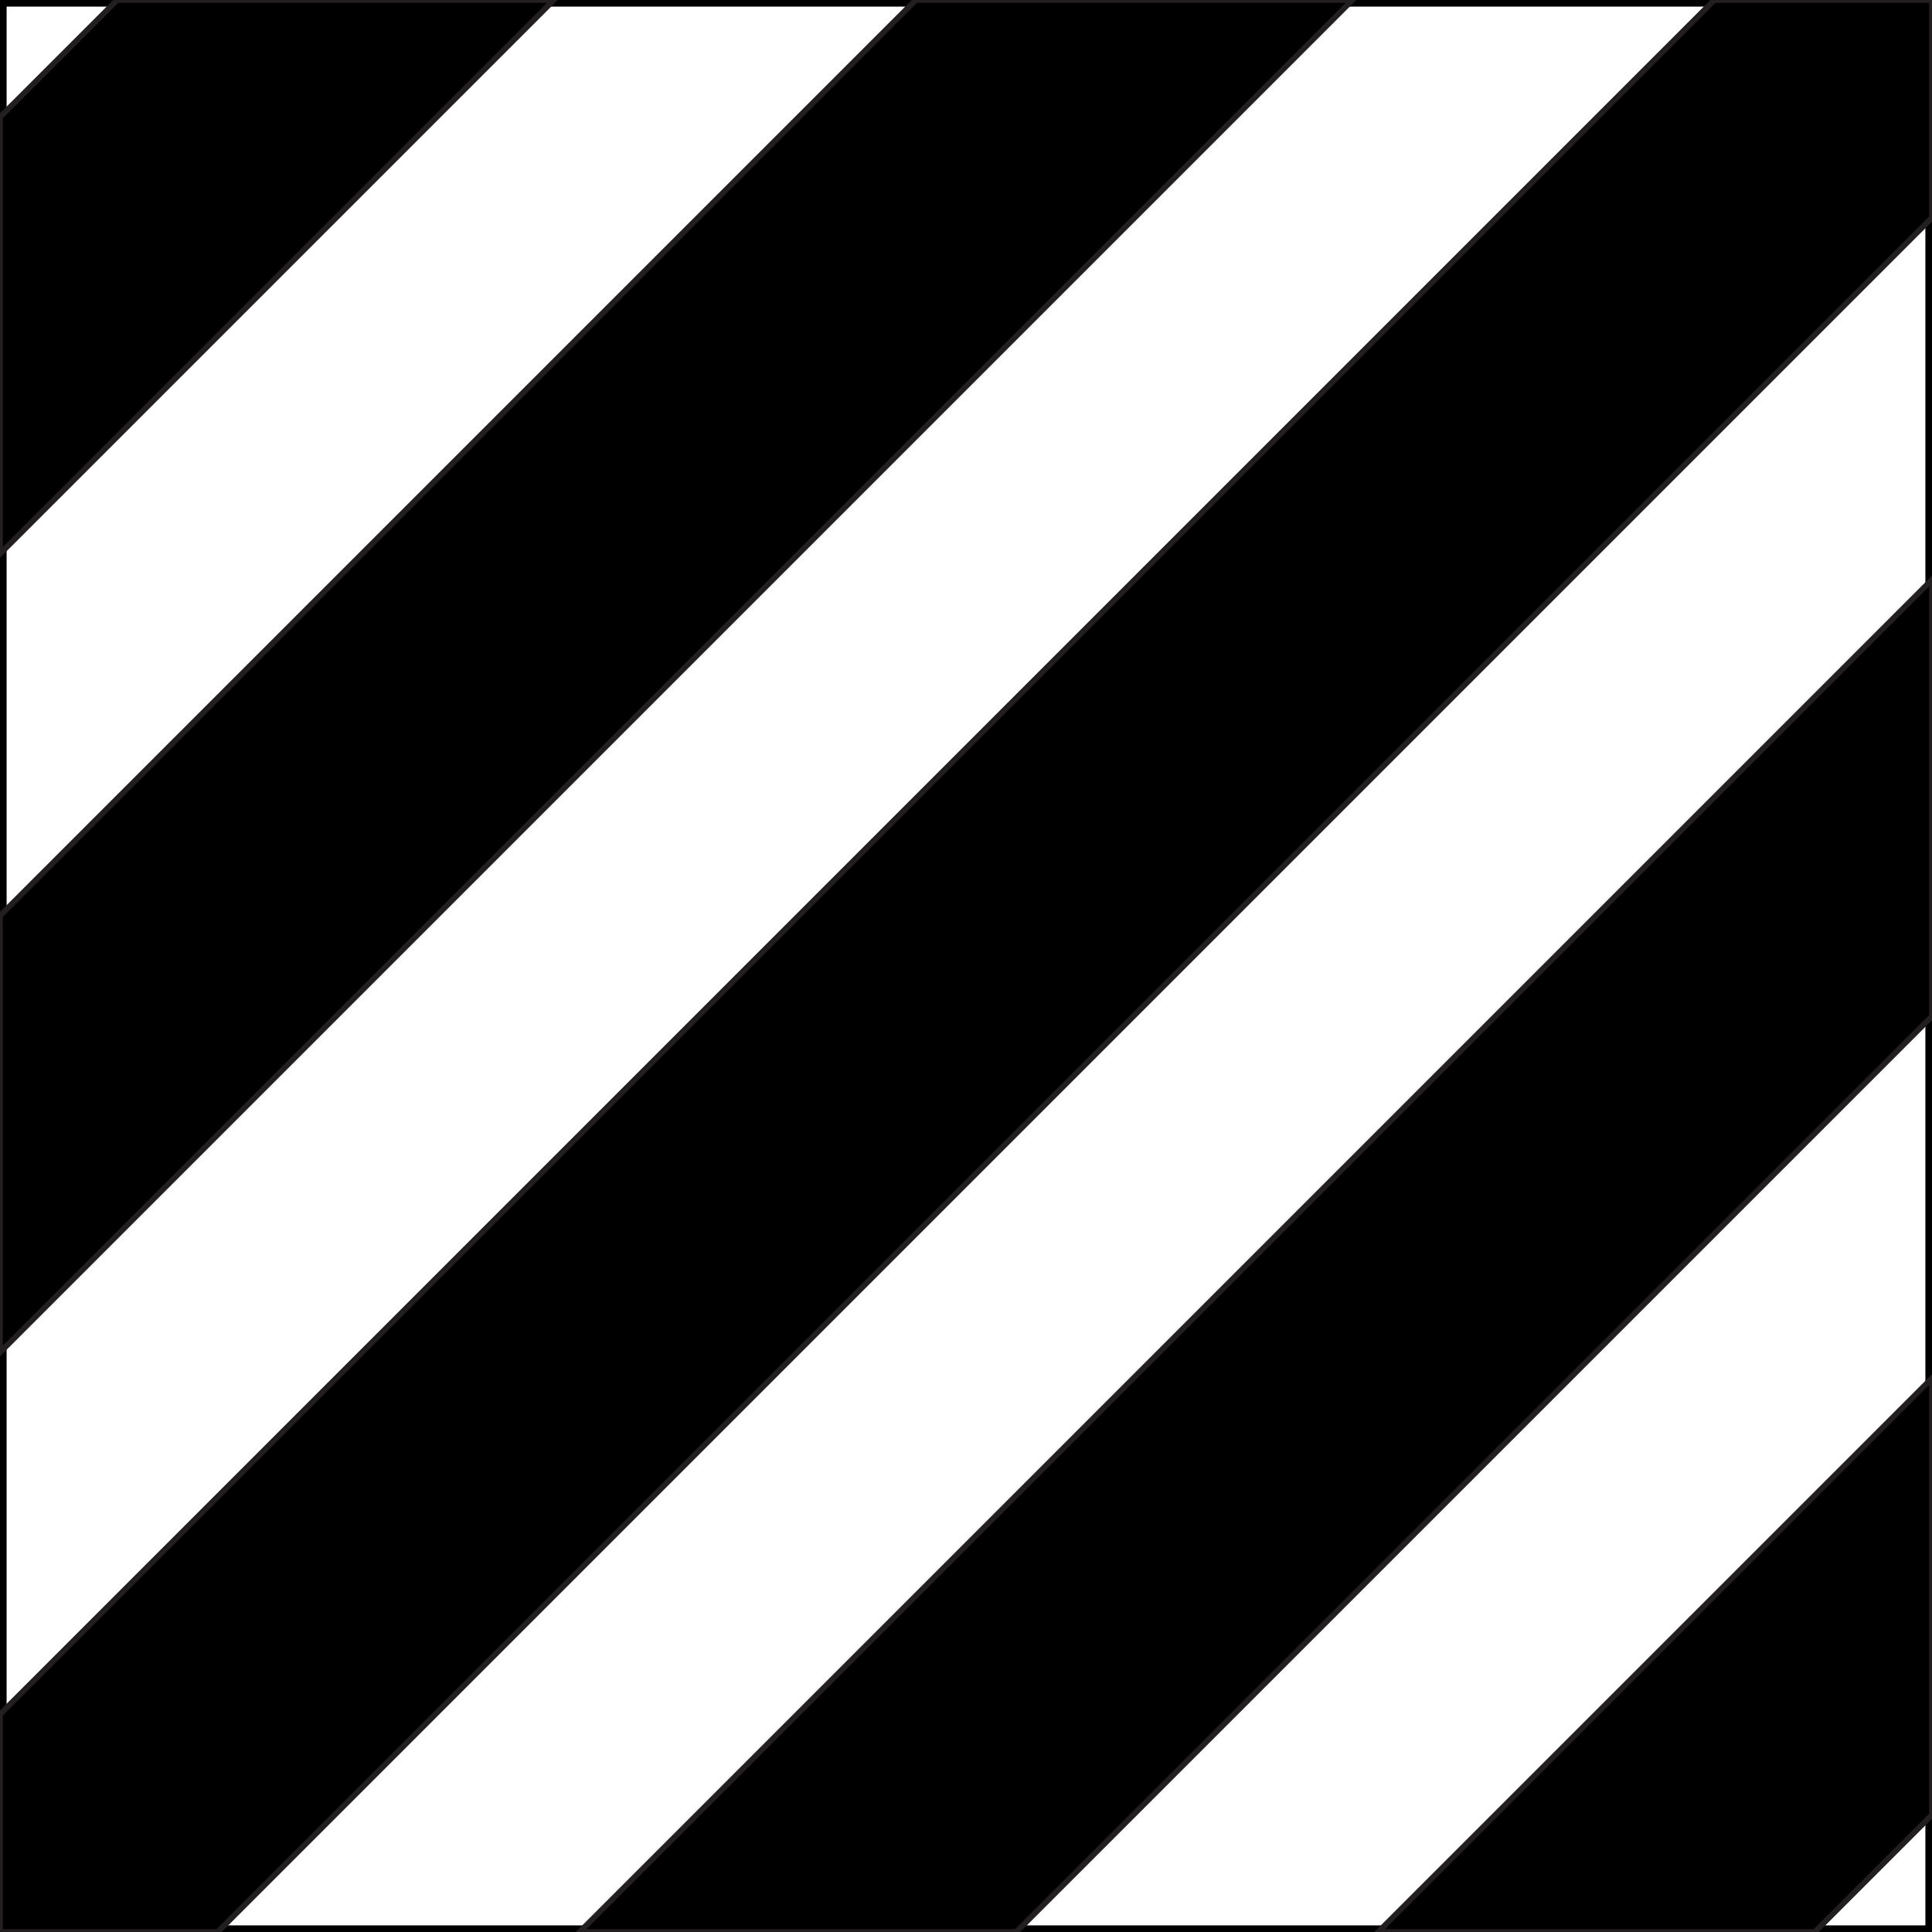 <?xml version="1.0" encoding="utf-8"?>
<!-- Generator: Adobe Illustrator 22.0.1, SVG Export Plug-In . SVG Version: 6.00 Build 0)  -->
<svg version="1.1" id="Layer_1" xmlns="http://www.w3.org/2000/svg" xmlns:xlink="http://www.w3.org/1999/xlink" x="0px" y="0px"
	 viewBox="0 0 150 150" style="enable-background:new 0 0 150 150;" xml:space="preserve">
<style type="text/css">
	.st0{fill:none;stroke:#000000;stroke-width:1.027;stroke-miterlimit:10;}
	.st1{stroke:#231F20;stroke-width:0.437;stroke-miterlimit:10;}
	.st2{fill:none;}
	.st3{fill:none;stroke:#000000;stroke-width:2;stroke-miterlimit:10;}
	.st4{stroke:#000000;stroke-width:2;stroke-miterlimit:10;}
	.st5{fill:none;stroke:#000000;stroke-miterlimit:10;}
	.st6{stroke:#000000;stroke-miterlimit:10;}
	.st7{fill:none;stroke:#000000;stroke-width:1.488;stroke-miterlimit:10;}
	.st8{fill:none;stroke:#000000;stroke-width:0.512;stroke-miterlimit:10;}
	.st9{fill:none;stroke:#000000;stroke-width:0.256;stroke-miterlimit:10;}
	.st10{stroke:#000000;stroke-width:0.512;stroke-miterlimit:10;}
	.st11{stroke:#000000;stroke-width:0.756;stroke-miterlimit:10;}
	.st12{fill:none;stroke:#000000;stroke-width:0.756;stroke-miterlimit:10;}
</style>
<g>
	<rect y="0" class="st0" width="150" height="150"/>
	<polygon class="st1" points="140.9,150 150,140.9 150,107 107,150 	"/>
	<polygon class="st1" points="78.9,150 150,78.9 150,45 45,150 	"/>
	<polygon class="st1" points="150,0 133.1,0 0,133.1 0,150 16.9,150 150,16.9 	"/>
	<polygon class="st1" points="0,105 105,0 71.1,0 0,71.1 	"/>
	<polygon class="st1" points="0,43 43,0 9.1,0 0,9.1 	"/>
</g>
</svg>
